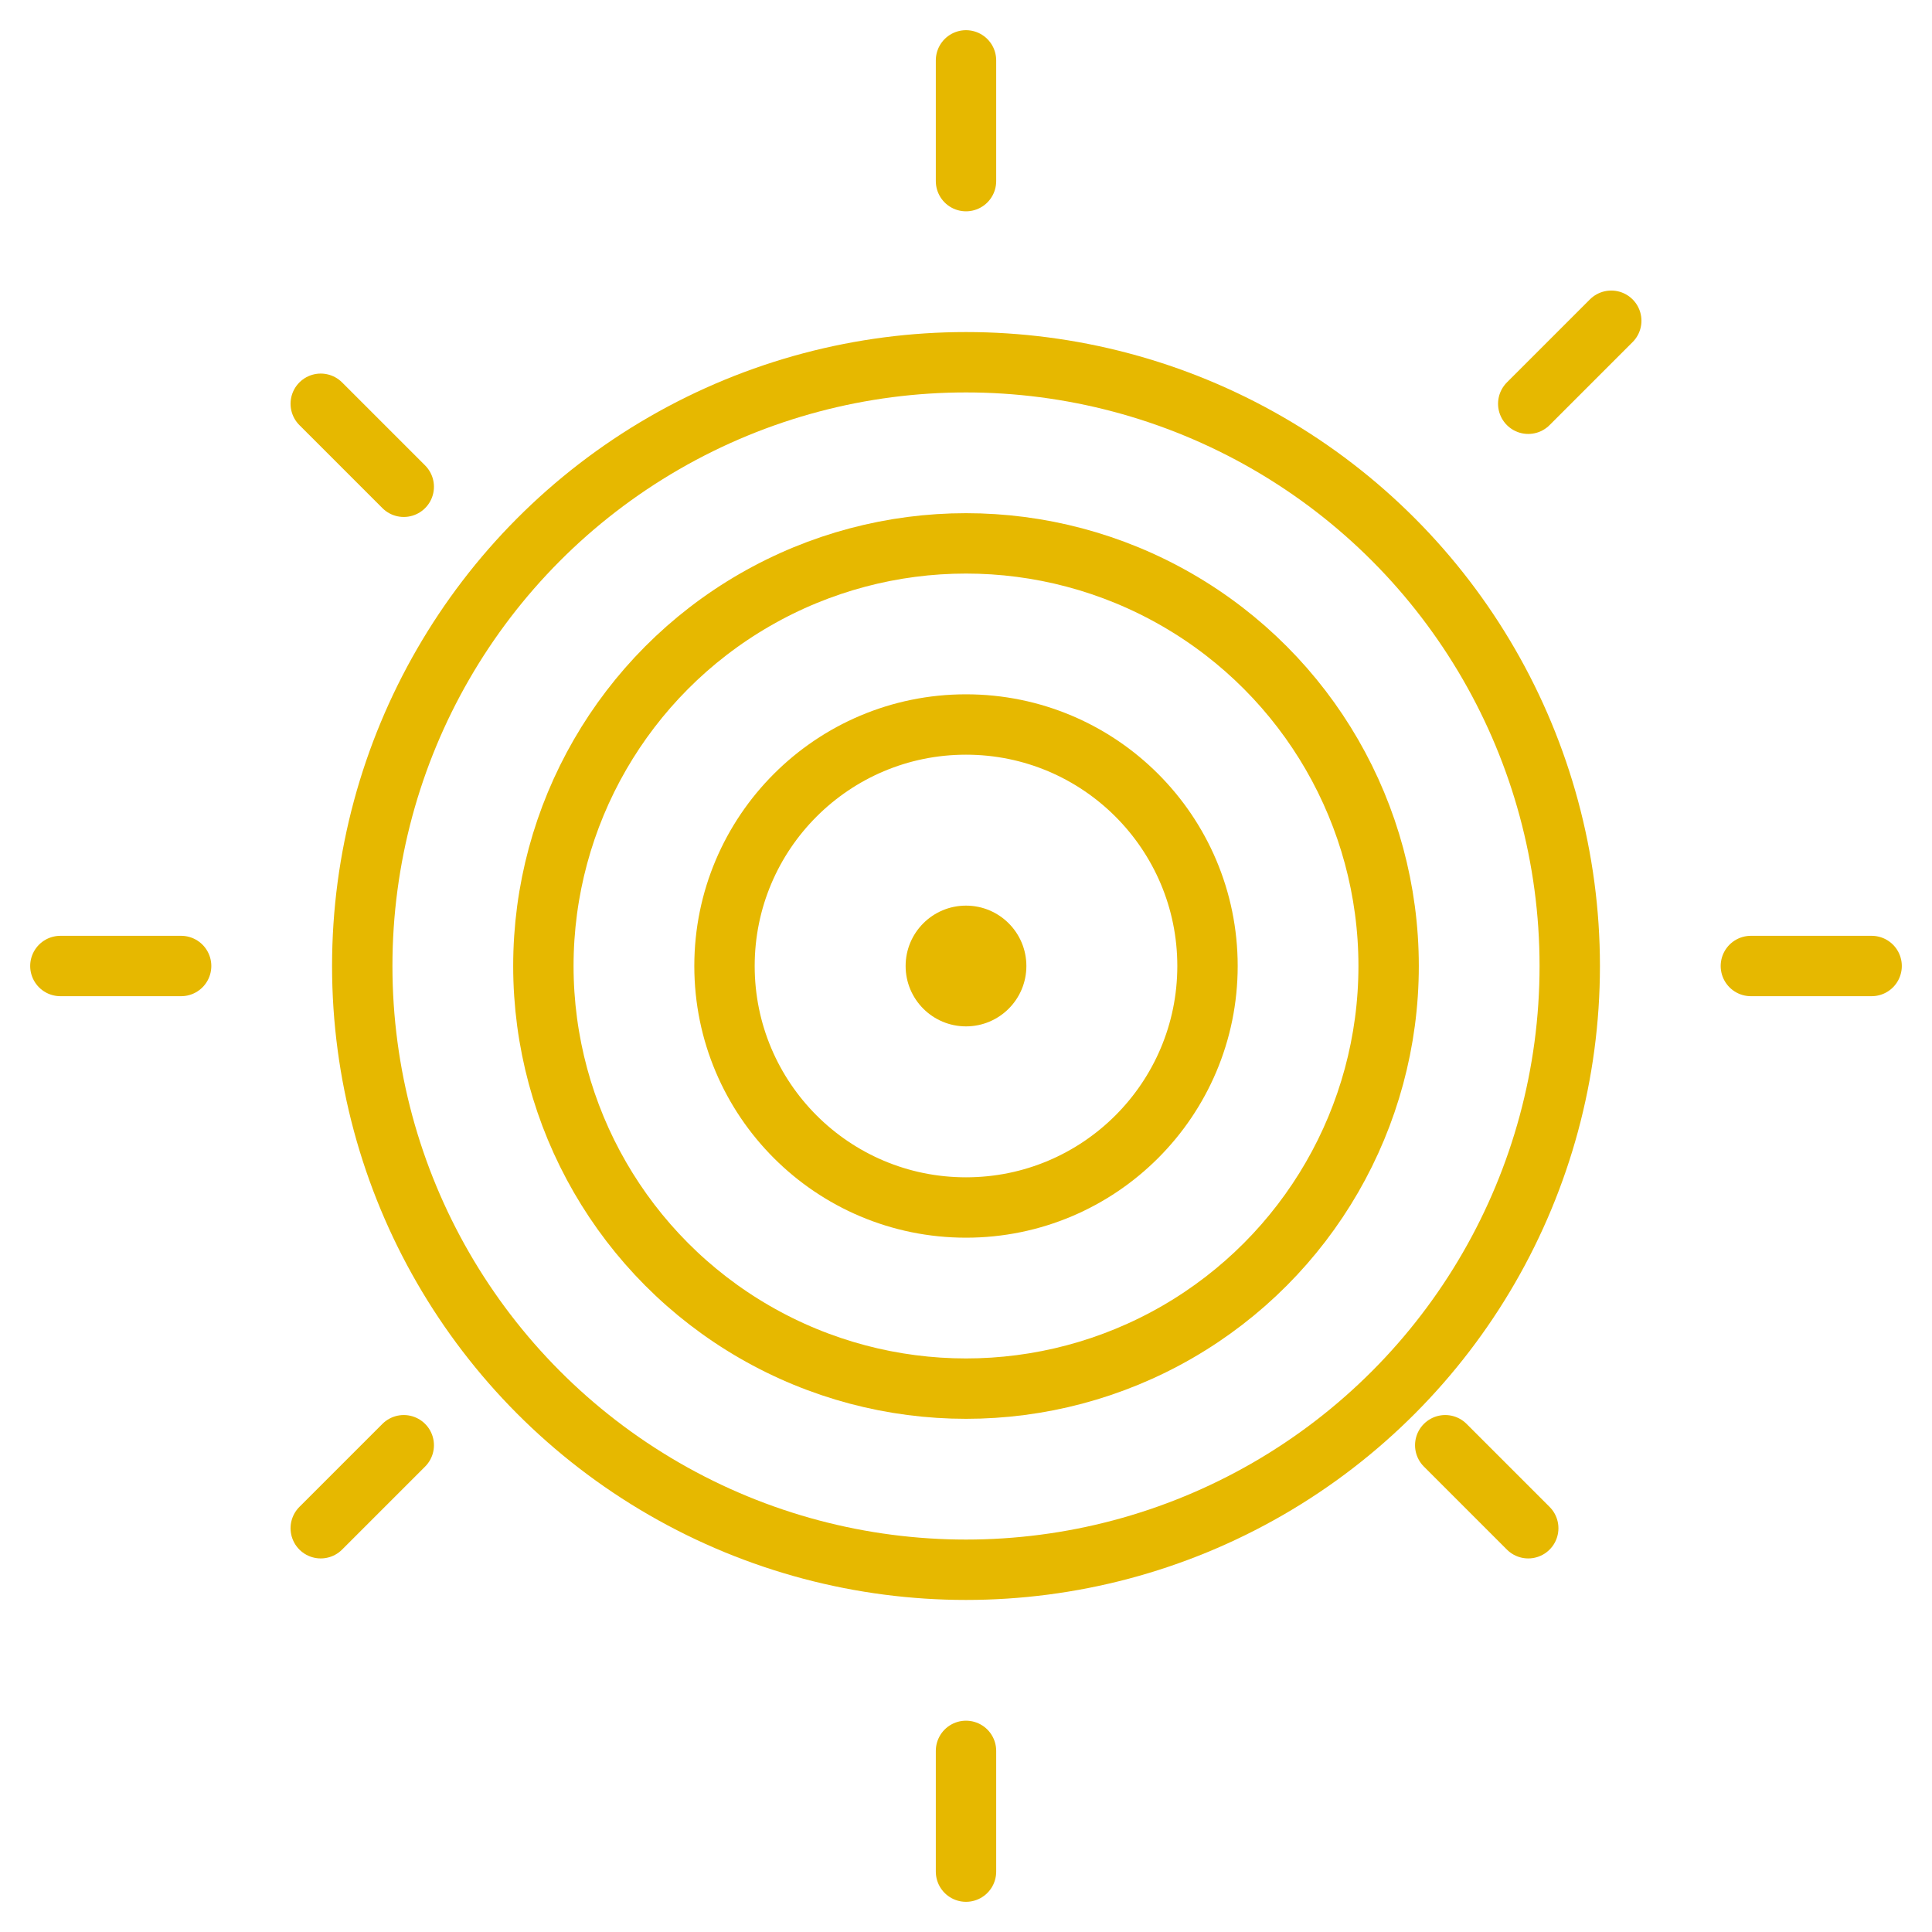 <svg xmlns="http://www.w3.org/2000/svg" viewBox="0 0 512 512" fill="#e6b800">
  <circle cx="256" cy="256" r="160" fill="none" stroke="#e6b800" stroke-width="16"/>
  <circle cx="256" cy="256" r="112" fill="none" stroke="#e6b800" stroke-width="16"/>
  <circle cx="256" cy="256" r="64" fill="none" stroke="#e6b800" stroke-width="16"/>
  <circle cx="256" cy="256" r="16"/>
  <path d="M256 48V16M256 496v-32M464 256h32M16 256h32M405 107l22-22M85 405l22-22M405 405l-22-22M85 107l22 22" stroke="#e6b800" stroke-width="16" stroke-linecap="round"/>
</svg>